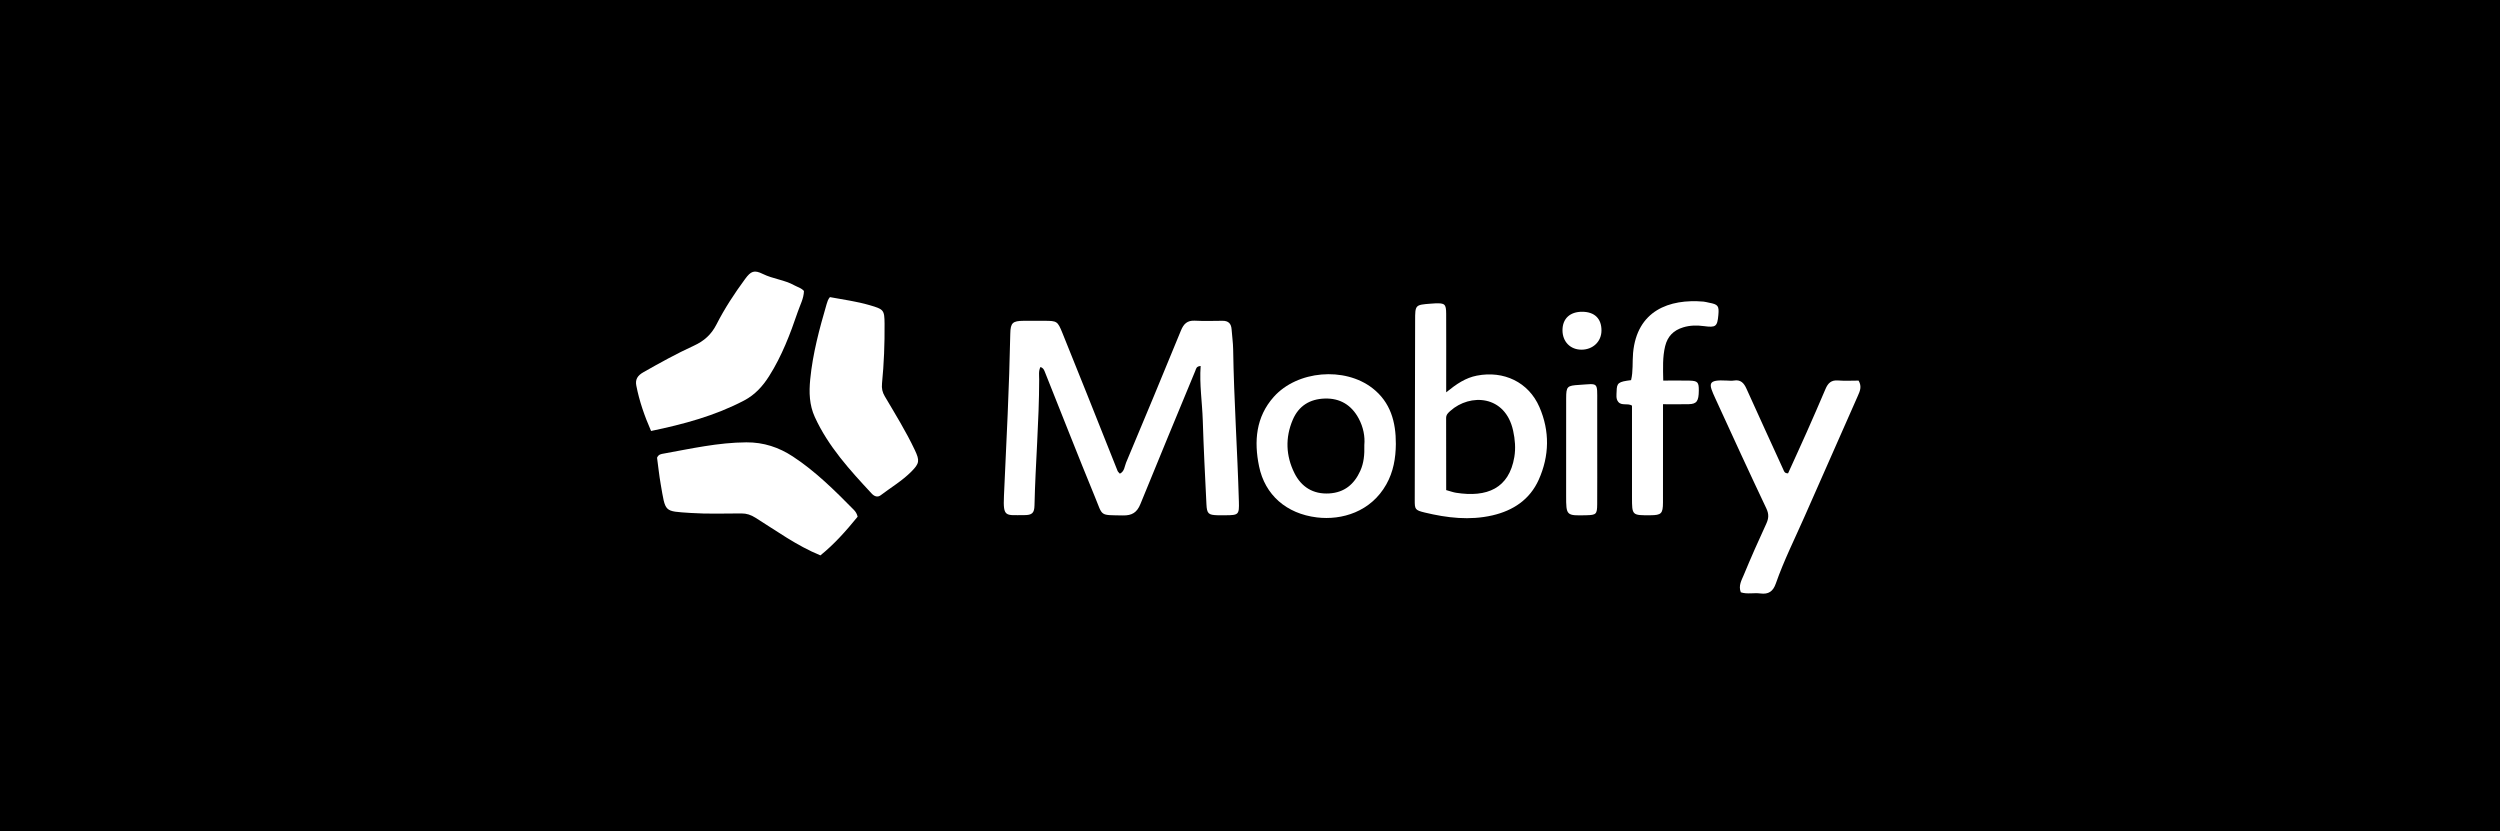 <?xml version="1.0" encoding="utf-8"?>
<!-- Generator: Adobe Illustrator 16.0.0, SVG Export Plug-In . SVG Version: 6.00 Build 0)  -->
<!DOCTYPE svg PUBLIC "-//W3C//DTD SVG 1.1//EN" "http://www.w3.org/Graphics/SVG/1.1/DTD/svg11.dtd">
<svg version="1.1" id="Layer_1" xmlns="http://www.w3.org/2000/svg" xmlns:xlink="http://www.w3.org/1999/xlink" x="0px" y="0px"
	 width="400px" height="133px" viewBox="0 0 400 133" enable-background="new 0 0 400 133" xml:space="preserve">
<g id="Layer_1_1_">
	<rect y="-0.5" width="400" height="134"/>
</g>
<g id="Layer_2">
	<g>
		<path fill="#FFFFFF" d="M192.104,58.557c-0.716,0.055-0.723,0.454-0.852,0.767c-2.935,7.108-5.896,14.205-8.789,21.33
			c-0.548,1.351-1.344,1.843-2.798,1.816c-3.789-0.072-3.172,0.209-4.475-2.96c-2.725-6.626-5.331-13.302-7.993-19.955
			c-0.123-0.309-0.229-0.661-0.725-0.835c-0.328,0.644-0.202,1.343-0.203,2.002c-0.011,6.724-0.6,13.425-0.75,20.144
			c-0.027,1.214-0.381,1.557-1.639,1.553c-2.965-0.009-3.408,0.424-3.246-3.084c0.398-8.654,0.841-17.309,1.013-25.973
			c0.034-1.711,0.386-2.017,2.12-2.032c1.12-0.009,2.241-0.002,3.362,0c1.984,0.004,2.091,0.059,2.853,1.936
			c1.327,3.263,2.637,6.532,3.942,9.804c1.633,4.09,3.254,8.186,4.89,12.277c0.061,0.151,0.216,0.267,0.365,0.443
			c0.747-0.367,0.745-1.172,0.992-1.762c2.96-7.035,5.887-14.086,8.782-21.15c0.431-1.053,1.005-1.629,2.214-1.568
			c1.471,0.075,2.948,0.033,4.423,0.017c0.946-0.011,1.404,0.439,1.466,1.369c0.07,1.059,0.233,2.114,0.249,3.173
			c0.125,8.135,0.687,16.254,0.917,24.386c0.059,2.084-0.039,2.18-2.154,2.186c-0.413,0-0.826,0.01-1.239-0.002
			c-1.479-0.041-1.724-0.24-1.798-1.75c-0.219-4.474-0.45-8.946-0.587-13.422C192.355,64.38,191.892,61.514,192.104,58.557z"/>
		<path fill="#FFFFFF" d="M137.221,82.675c-1.883,2.308-3.742,4.402-5.958,6.187c-3.793-1.559-7.016-3.92-10.378-6.019
			c-0.752-0.471-1.419-0.696-2.263-0.694c-2.708,0.006-5.426,0.104-8.123-0.076c-4.329-0.29-3.992-0.061-4.785-4.594
			c-0.251-1.438-0.401-2.894-0.585-4.244c0.243-0.558,0.661-0.59,1.071-0.664c4.379-0.788,8.717-1.771,13.218-1.797
			c2.774-0.017,5.21,0.802,7.435,2.262c3.637,2.387,6.715,5.447,9.756,8.533C136.896,81.859,137.117,82.208,137.221,82.675z"/>
		<path fill="#FFFFFF" d="M128.632,46.56c-0.029,1.196-0.617,2.242-0.989,3.336c-1.214,3.564-2.552,7.079-4.585,10.285
			c-1.027,1.62-2.263,2.985-3.987,3.892c-4.669,2.454-9.686,3.799-14.901,4.883c-1.063-2.424-1.88-4.791-2.361-7.266
			c-0.19-0.975,0.196-1.6,1.118-2.124c2.654-1.51,5.329-2.988,8.1-4.259c1.637-0.751,2.788-1.785,3.608-3.396
			c1.301-2.557,2.881-4.962,4.583-7.276c0.917-1.248,1.442-1.493,2.836-0.804c1.63,0.806,3.474,0.939,5.06,1.83
			C127.615,45.941,128.206,46.064,128.632,46.56z"/>
		<path fill="#FFFFFF" d="M132.789,47.539c2.123,0.4,4.273,0.679,6.362,1.29c2.25,0.658,2.36,0.756,2.38,2.982
			c0.028,3.185-0.098,6.369-0.408,9.535c-0.079,0.812,0.053,1.401,0.44,2.059c1.668,2.834,3.407,5.63,4.814,8.613
			c0.79,1.676,0.744,2.123-0.544,3.422c-1.477,1.49-3.282,2.557-4.939,3.813c-0.472,0.357-0.999,0.173-1.412-0.27
			c-3.492-3.758-6.96-7.539-9.119-12.275c-0.871-1.911-0.934-3.916-0.727-6.03c0.404-4.125,1.474-8.074,2.623-12.021
			C132.376,48.262,132.491,47.877,132.789,47.539z"/>
		<path fill="#FFFFFF" d="M278.529,94.768c-0.408-1.053,0.119-1.92,0.463-2.748c1.145-2.763,2.351-5.5,3.607-8.211
			c0.402-0.867,0.447-1.547,0.019-2.453c-2.765-5.834-5.461-11.697-8.147-17.568c-1.106-2.416-1.363-3.074,1.891-2.895
			c0.353,0.019,0.715,0.054,1.059-0.005c1.08-0.185,1.602,0.39,2.007,1.288c1.952,4.329,3.935,8.646,5.908,12.966
			c0.115,0.25,0.165,0.586,0.754,0.594c0.972-2.144,1.99-4.354,2.979-6.578c1.023-2.306,2.033-4.619,3.02-6.941
			c0.385-0.902,0.907-1.429,1.988-1.341c1.102,0.089,2.215,0.02,3.297,0.02c0.57,0.97,0.199,1.719-0.128,2.463
			c-2.843,6.443-5.694,12.881-8.532,19.327c-1.559,3.543-3.298,7.012-4.578,10.67c-0.443,1.271-1.16,1.771-2.479,1.599
			C280.623,94.813,279.551,95.111,278.529,94.768z"/>
		<path fill="#FFFFFF" d="M266.119,60.894c1.507,0,2.854-0.025,4.197,0.007c1.317,0.032,1.504,0.257,1.494,1.592
			c-0.015,1.68-0.328,2.142-1.582,2.175c-1.336,0.034-2.674,0.008-4.146,0.008c0,1.475,0,2.76,0,4.042
			c0,3.89,0.01,7.778-0.005,11.667c-0.006,1.801-0.266,2.04-2.006,2.055c-2.947,0.022-2.949,0.022-2.95-2.86
			c-0.002-4.886-0.001-9.771-0.001-14.682c-0.712-0.441-1.637,0.07-2.188-0.587c-0.414-0.496-0.285-1.125-0.271-1.704
			c0.029-1.35,0.271-1.529,2.314-1.784c0.348-1.412,0.188-2.891,0.318-4.338c0.617-6.793,5.794-8.702,11.283-8.227
			c0.291,0.025,0.576,0.12,0.865,0.173c1.459,0.272,1.631,0.499,1.496,1.992c-0.166,1.837-0.414,2.007-2.308,1.755
			c-1.11-0.147-2.214-0.14-3.317,0.198c-1.547,0.474-2.496,1.428-2.887,3.009C266,57.128,266.082,58.882,266.119,60.894z"/>
		<path fill="#FFFFFF" d="M255.557,72.02c0,2.889,0.014,5.775-0.006,8.662c-0.012,1.586-0.162,1.717-1.701,1.756
			c-3.256,0.084-3.267,0.076-3.268-3.133c-0.001-5.187-0.004-10.371,0.005-15.556c0.003-1.943,0.159-2.046,2.104-2.168
			c3.076-0.192,2.871-0.561,2.865,2.839C255.553,66.952,255.557,69.486,255.557,72.02z"/>
		<path fill="#FFFFFF" d="M256.236,52.911c-0.016,1.732-1.354,3.017-3.162,3.037c-1.809,0.019-3.081-1.272-3.076-3.119
			c0.005-1.852,1.197-2.959,3.172-2.946C255.146,49.896,256.255,50.991,256.236,52.911z"/>
		<path fill="#FFFFFF" d="M246.309,65.134c-1.74-4.011-5.725-5.87-10.019-5.031c-1.789,0.351-3.213,1.3-4.899,2.667
			c0-0.985,0-1.563,0-2.139c0-3.48,0.014-6.96-0.004-10.44c-0.008-1.538-0.218-1.711-1.761-1.652
			c-0.235,0.009-0.47,0.029-0.706,0.047c-2.498,0.191-2.496,0.193-2.5,2.729c-0.018,9.556-0.036,19.112-0.061,28.667
			c-0.004,1.498,0.029,1.646,1.602,2.025c3.574,0.86,7.193,1.292,10.831,0.453c3.313-0.766,5.979-2.525,7.403-5.699
			C247.912,72.938,247.979,68.98,246.309,65.134z M242.294,73.119c-0.841,5.025-4.366,6.509-9.33,5.723
			c-0.457-0.072-0.899-0.24-1.573-0.426c0-3.891,0.008-7.706-0.01-11.522c-0.003-0.554,0.321-0.834,0.676-1.152
			c3.145-2.813,8.793-2.57,10.047,3.181C242.409,70.326,242.525,71.729,242.294,73.119z"/>
		<path fill="#FFFFFF" d="M219.593,62.106c-4.461-3.464-12.022-2.822-15.782,1.383c-2.883,3.224-3.186,7.136-2.361,11.124
			c0.941,4.574,4.363,7.576,9.252,8.173c3.988,0.483,8.645-0.894,11.113-5.294c1.125-2.002,1.504-4.189,1.521-6.458
			C223.35,67.529,222.498,64.362,219.593,62.106z M217.641,75.346c-0.979,2.152-2.545,3.459-4.966,3.603
			c-2.585,0.157-4.475-1.054-5.571-3.265c-1.362-2.746-1.49-5.646-0.261-8.521c0.956-2.237,2.738-3.314,5.103-3.395
			c2.459-0.083,4.295,1.036,5.451,3.2c0.734,1.374,1.021,2.863,0.896,4.227C218.335,72.75,218.217,74.075,217.641,75.346z"/>
	</g>
</g>
</svg>
